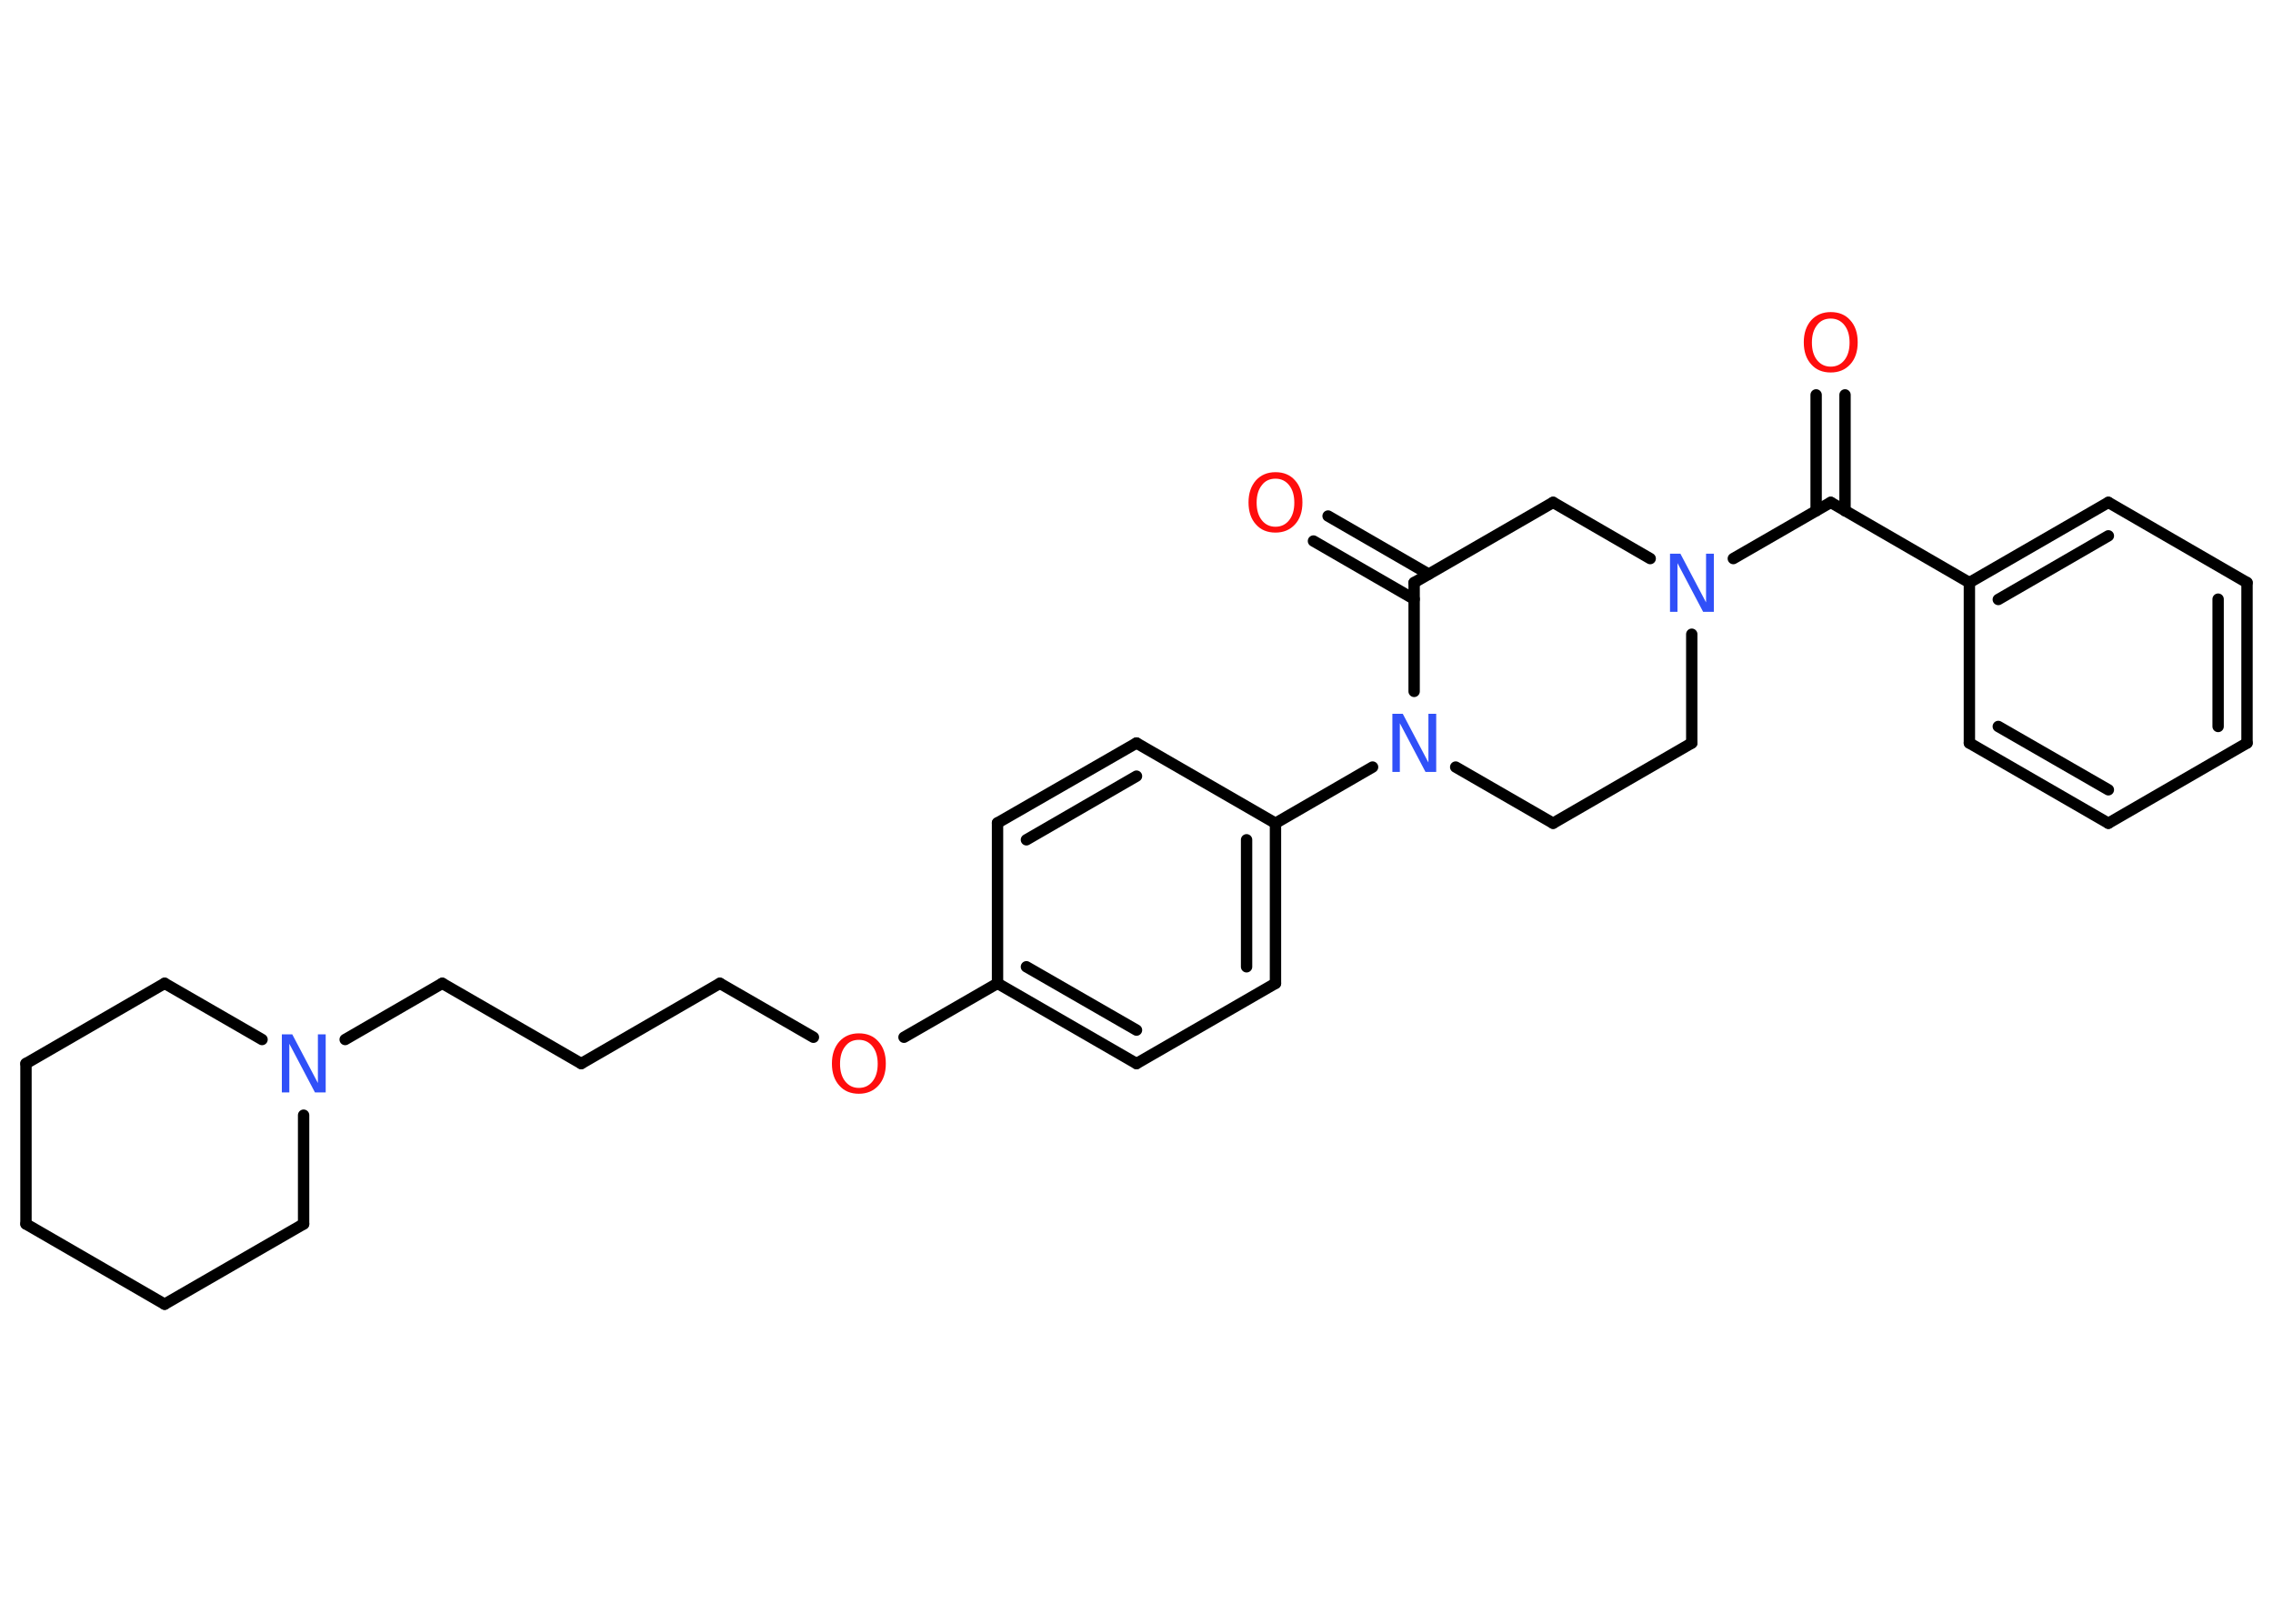<?xml version='1.0' encoding='UTF-8'?>
<!DOCTYPE svg PUBLIC "-//W3C//DTD SVG 1.1//EN" "http://www.w3.org/Graphics/SVG/1.1/DTD/svg11.dtd">
<svg version='1.2' xmlns='http://www.w3.org/2000/svg' xmlns:xlink='http://www.w3.org/1999/xlink' width='70.0mm' height='50.0mm' viewBox='0 0 70.0 50.0'>
  <desc>Generated by the Chemistry Development Kit (http://github.com/cdk)</desc>
  <g stroke-linecap='round' stroke-linejoin='round' stroke='#000000' stroke-width='.35' fill='#FF0D0D'>
    <rect x='.0' y='.0' width='70.0' height='50.0' fill='#FFFFFF' stroke='none'/>
    <g id='mol1' class='mol'>
      <g id='mol1bnd1' class='bond'>
        <line x1='56.82' y1='12.16' x2='56.82' y2='15.73'/>
        <line x1='55.93' y1='12.16' x2='55.93' y2='15.73'/>
      </g>
      <line id='mol1bnd2' class='bond' x1='56.38' y1='15.47' x2='60.65' y2='17.94'/>
      <g id='mol1bnd3' class='bond'>
        <line x1='64.93' y1='15.47' x2='60.65' y2='17.94'/>
        <line x1='64.93' y1='16.5' x2='61.54' y2='18.46'/>
      </g>
      <line id='mol1bnd4' class='bond' x1='64.93' y1='15.47' x2='69.2' y2='17.94'/>
      <g id='mol1bnd5' class='bond'>
        <line x1='69.2' y1='22.88' x2='69.2' y2='17.94'/>
        <line x1='68.31' y1='22.37' x2='68.31' y2='18.45'/>
      </g>
      <line id='mol1bnd6' class='bond' x1='69.2' y1='22.88' x2='64.93' y2='25.35'/>
      <g id='mol1bnd7' class='bond'>
        <line x1='60.65' y1='22.88' x2='64.93' y2='25.35'/>
        <line x1='61.54' y1='22.37' x2='64.93' y2='24.32'/>
      </g>
      <line id='mol1bnd8' class='bond' x1='60.65' y1='17.94' x2='60.65' y2='22.88'/>
      <line id='mol1bnd9' class='bond' x1='56.38' y1='15.47' x2='53.38' y2='17.2'/>
      <line id='mol1bnd10' class='bond' x1='52.1' y1='19.53' x2='52.1' y2='22.88'/>
      <line id='mol1bnd11' class='bond' x1='52.1' y1='22.88' x2='47.83' y2='25.35'/>
      <line id='mol1bnd12' class='bond' x1='47.83' y1='25.35' x2='44.83' y2='23.62'/>
      <line id='mol1bnd13' class='bond' x1='42.27' y1='23.62' x2='39.28' y2='25.35'/>
      <g id='mol1bnd14' class='bond'>
        <line x1='39.28' y1='30.28' x2='39.28' y2='25.35'/>
        <line x1='38.39' y1='29.77' x2='38.39' y2='25.86'/>
      </g>
      <line id='mol1bnd15' class='bond' x1='39.28' y1='30.28' x2='35.0' y2='32.75'/>
      <g id='mol1bnd16' class='bond'>
        <line x1='30.72' y1='30.28' x2='35.0' y2='32.75'/>
        <line x1='31.61' y1='29.77' x2='35.0' y2='31.72'/>
      </g>
      <line id='mol1bnd17' class='bond' x1='30.72' y1='30.28' x2='27.84' y2='31.94'/>
      <line id='mol1bnd18' class='bond' x1='25.05' y1='31.94' x2='22.17' y2='30.28'/>
      <line id='mol1bnd19' class='bond' x1='22.17' y1='30.28' x2='17.9' y2='32.75'/>
      <line id='mol1bnd20' class='bond' x1='17.9' y1='32.75' x2='13.62' y2='30.28'/>
      <line id='mol1bnd21' class='bond' x1='13.62' y1='30.28' x2='10.63' y2='32.01'/>
      <line id='mol1bnd22' class='bond' x1='9.35' y1='34.34' x2='9.35' y2='37.69'/>
      <line id='mol1bnd23' class='bond' x1='9.35' y1='37.69' x2='5.07' y2='40.16'/>
      <line id='mol1bnd24' class='bond' x1='5.07' y1='40.16' x2='.8' y2='37.69'/>
      <line id='mol1bnd25' class='bond' x1='.8' y1='37.69' x2='.8' y2='32.75'/>
      <line id='mol1bnd26' class='bond' x1='.8' y1='32.75' x2='5.07' y2='30.28'/>
      <line id='mol1bnd27' class='bond' x1='8.07' y1='32.01' x2='5.07' y2='30.28'/>
      <line id='mol1bnd28' class='bond' x1='30.72' y1='30.28' x2='30.72' y2='25.34'/>
      <g id='mol1bnd29' class='bond'>
        <line x1='35.0' y1='22.88' x2='30.72' y2='25.34'/>
        <line x1='35.0' y1='23.9' x2='31.61' y2='25.86'/>
      </g>
      <line id='mol1bnd30' class='bond' x1='39.28' y1='25.35' x2='35.0' y2='22.88'/>
      <line id='mol1bnd31' class='bond' x1='43.55' y1='21.29' x2='43.55' y2='17.94'/>
      <g id='mol1bnd32' class='bond'>
        <line x1='43.55' y1='18.45' x2='40.45' y2='16.66'/>
        <line x1='44.0' y1='17.68' x2='40.9' y2='15.89'/>
      </g>
      <line id='mol1bnd33' class='bond' x1='43.55' y1='17.94' x2='47.83' y2='15.47'/>
      <line id='mol1bnd34' class='bond' x1='50.82' y1='17.2' x2='47.83' y2='15.47'/>
      <path id='mol1atm1' class='atom' d='M56.38 9.81q-.27 .0 -.42 .2q-.16 .2 -.16 .54q.0 .34 .16 .54q.16 .2 .42 .2q.26 .0 .42 -.2q.16 -.2 .16 -.54q.0 -.34 -.16 -.54q-.16 -.2 -.42 -.2zM56.38 9.61q.38 .0 .6 .25q.23 .25 .23 .68q.0 .43 -.23 .68q-.23 .25 -.6 .25q-.38 .0 -.6 -.25q-.23 -.25 -.23 -.68q.0 -.42 .23 -.68q.23 -.25 .6 -.25z' stroke='none'/>
      <path id='mol1atm9' class='atom' d='M51.42 17.05h.33l.79 1.5v-1.5h.24v1.79h-.33l-.79 -1.5v1.5h-.23v-1.79z' stroke='none' fill='#3050F8'/>
      <path id='mol1atm12' class='atom' d='M42.87 21.98h.33l.79 1.5v-1.5h.24v1.79h-.33l-.79 -1.5v1.5h-.23v-1.79z' stroke='none' fill='#3050F8'/>
      <path id='mol1atm17' class='atom' d='M26.45 32.02q-.27 .0 -.42 .2q-.16 .2 -.16 .54q.0 .34 .16 .54q.16 .2 .42 .2q.26 .0 .42 -.2q.16 -.2 .16 -.54q.0 -.34 -.16 -.54q-.16 -.2 -.42 -.2zM26.45 31.82q.38 .0 .6 .25q.23 .25 .23 .68q.0 .43 -.23 .68q-.23 .25 -.6 .25q-.38 .0 -.6 -.25q-.23 -.25 -.23 -.68q.0 -.42 .23 -.68q.23 -.25 .6 -.25z' stroke='none'/>
      <path id='mol1atm21' class='atom' d='M8.67 31.85h.33l.79 1.5v-1.5h.24v1.79h-.33l-.79 -1.5v1.5h-.23v-1.79z' stroke='none' fill='#3050F8'/>
      <path id='mol1atm30' class='atom' d='M39.28 14.74q-.27 .0 -.42 .2q-.16 .2 -.16 .54q.0 .34 .16 .54q.16 .2 .42 .2q.26 .0 .42 -.2q.16 -.2 .16 -.54q.0 -.34 -.16 -.54q-.16 -.2 -.42 -.2zM39.28 14.54q.38 .0 .6 .25q.23 .25 .23 .68q.0 .43 -.23 .68q-.23 .25 -.6 .25q-.38 .0 -.6 -.25q-.23 -.25 -.23 -.68q.0 -.42 .23 -.68q.23 -.25 .6 -.25z' stroke='none'/>
    </g>
  </g>
</svg>
